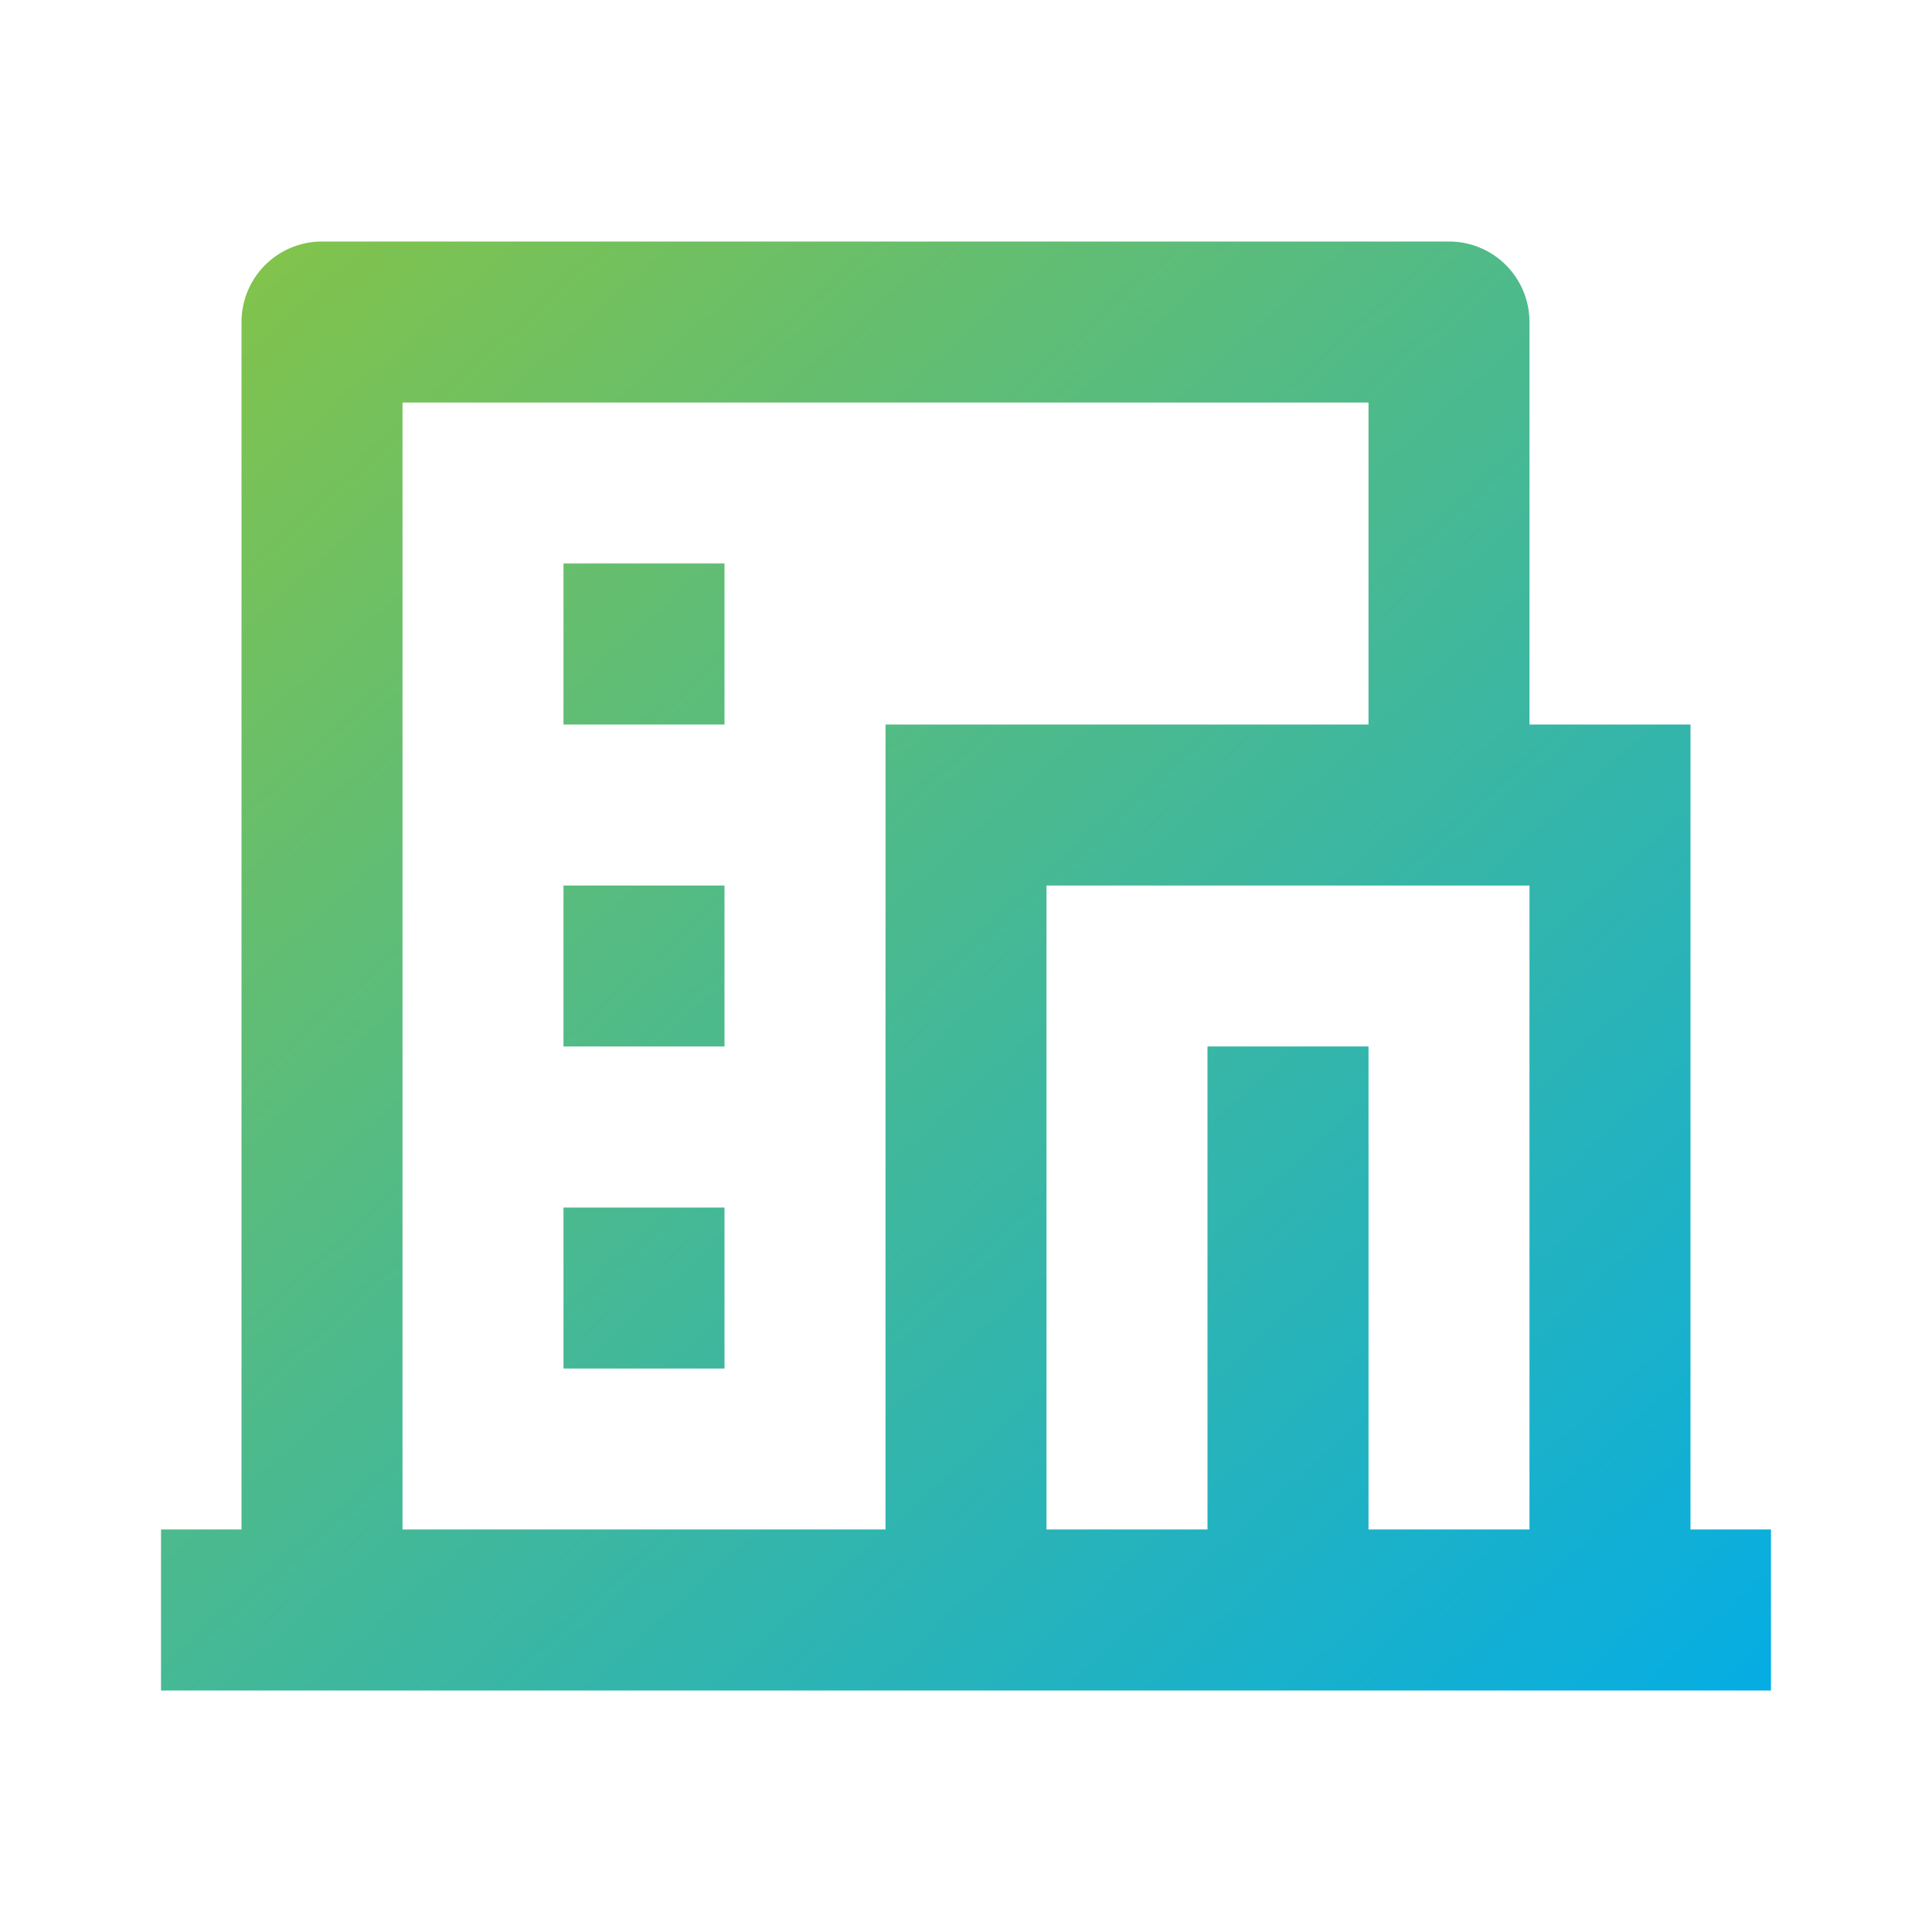 <svg width="56" height="56" viewBox="0 0 56 56" fill="none" xmlns="http://www.w3.org/2000/svg">
<path d="M51.333 49H4.667V44.333H7V9.333C7 8.714 7.246 8.121 7.683 7.683C8.121 7.246 8.714 7 9.333 7H42C42.619 7 43.212 7.246 43.65 7.683C44.087 8.121 44.333 8.714 44.333 9.333V21H49V44.333H51.333V49ZM39.667 44.333H44.333V25.667H30.333V44.333H35V30.333H39.667V44.333ZM39.667 21V11.667H11.667V44.333H25.667V21H39.667ZM16.333 25.667H21V30.333H16.333V25.667ZM16.333 35H21V39.667H16.333V35ZM16.333 16.333H21V21H16.333V16.333Z" fill="url(#paint0_linear_512_238)"/>
<defs>
<linearGradient id="paint0_linear_512_238" x1="4.667" y1="7" x2="46.435" y2="53.409" gradientUnits="userSpaceOnUse">
<stop stop-color="#86C446"/>
<stop offset="1" stop-color="#05ADE4"/>
</linearGradient>
</defs>
</svg>
